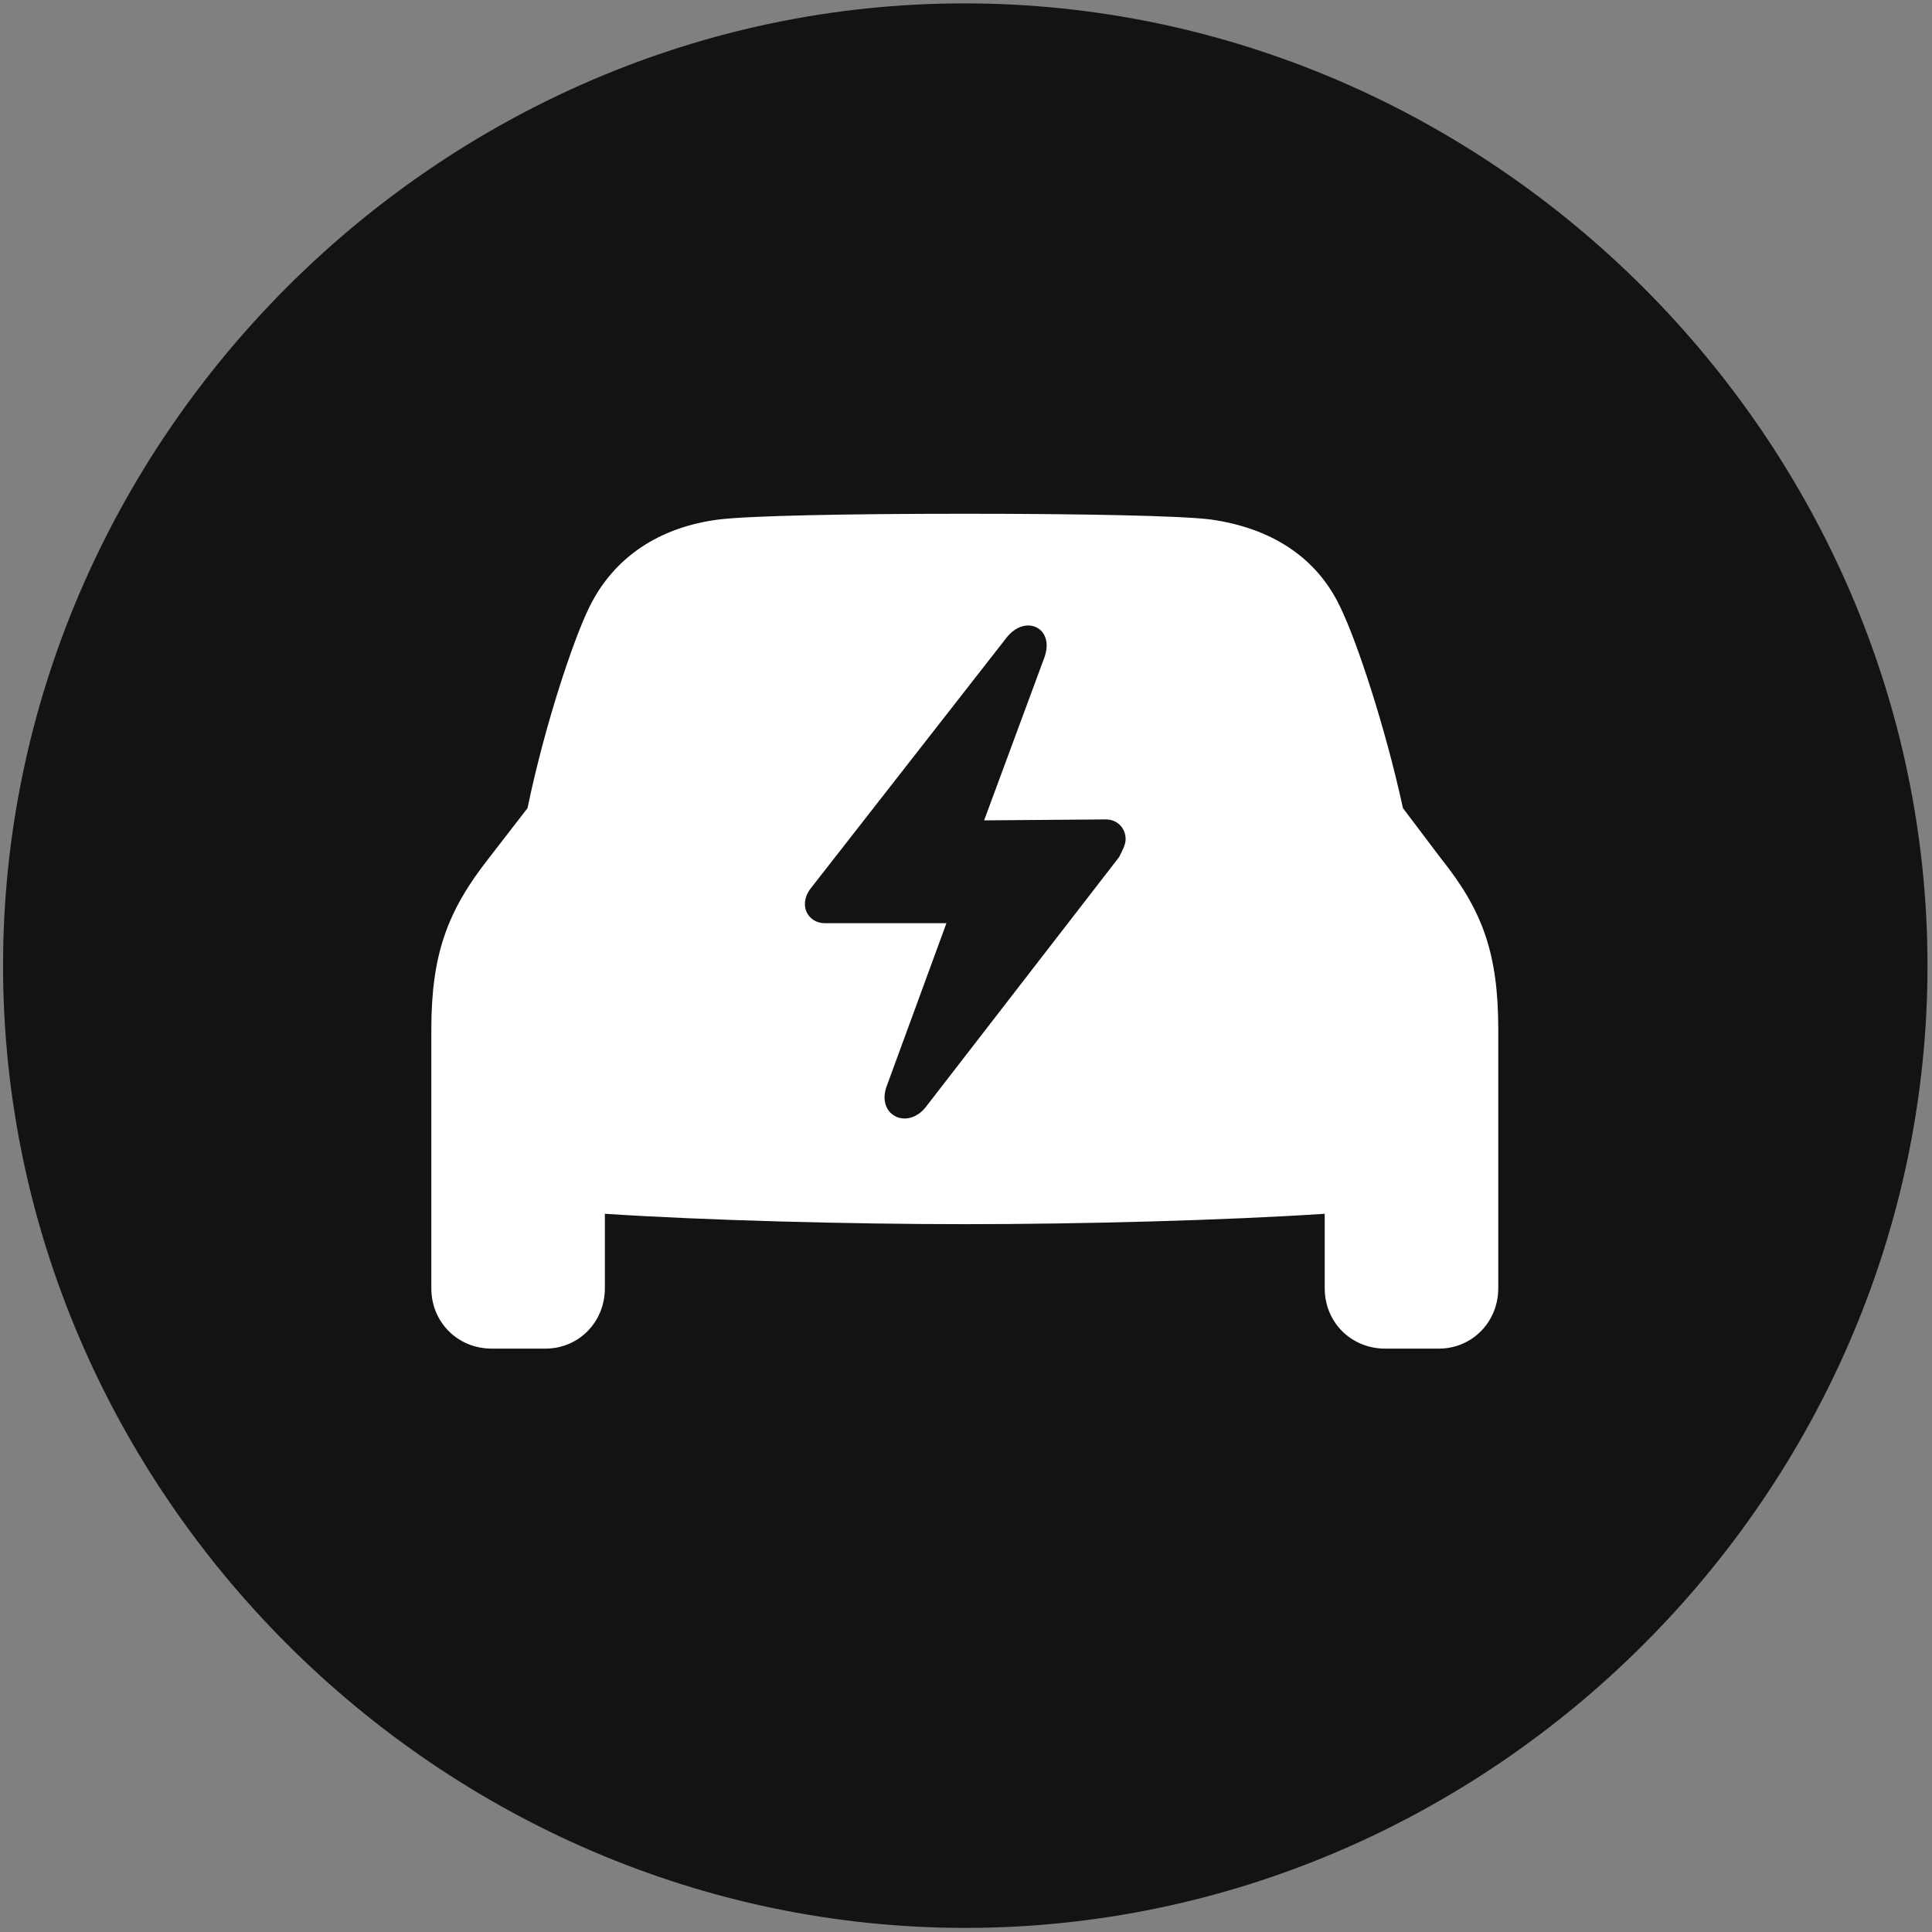 <svg width="24" height="24" viewBox="0 0 24 24" fill="none" xmlns="http://www.w3.org/2000/svg">
<rect x="0" y="0" width="24" height="24" fill="#808080" stroke="none"/>
<g clip-path="url(#clip0_2207_15320)">
<path d="M11.991 23.949C18.53 23.949 23.944 18.535 23.944 11.996C23.944 5.468 18.518 0.042 11.979 0.042C5.452 0.042 0.038 5.468 0.038 11.996C0.038 18.535 5.464 23.949 11.991 23.949Z" fill="black" fill-opacity="0.85"/>
<path d="M5.358 16.003V12.793C5.358 11.855 5.557 11.316 6.073 10.66L6.553 10.039C6.764 9.019 7.116 7.964 7.315 7.554C7.62 6.921 8.194 6.546 8.932 6.453C9.319 6.406 10.538 6.382 11.991 6.382C13.432 6.382 14.663 6.406 15.038 6.453C15.788 6.558 16.362 6.921 16.655 7.554C16.854 7.964 17.206 9.019 17.428 10.039L17.897 10.66C18.424 11.316 18.612 11.855 18.612 12.793V16.003C18.612 16.425 18.284 16.753 17.874 16.753H17.206C16.784 16.753 16.456 16.425 16.456 16.003V15.078C15.214 15.16 13.432 15.207 11.991 15.207C10.55 15.207 8.757 15.16 7.514 15.078V16.003C7.514 16.425 7.186 16.753 6.776 16.753H6.108C5.686 16.753 5.358 16.425 5.358 16.003ZM9.999 11.234C9.999 11.363 10.104 11.468 10.245 11.468H11.757L11.018 13.484C10.878 13.847 11.264 14.046 11.499 13.754L13.901 10.648C13.936 10.578 13.983 10.496 13.983 10.425C13.983 10.285 13.878 10.179 13.737 10.179L12.225 10.191L12.975 8.164C13.104 7.8 12.741 7.625 12.507 7.917L10.081 11.023C10.022 11.093 9.999 11.164 9.999 11.234Z" fill="white"/>
</g>
<defs>
<clipPath id="clip0_2207_15320">
<rect width="23.906" height="23.918" fill="white" transform="translate(0.038 0.031)"/>
</clipPath>
</defs>
</svg>
